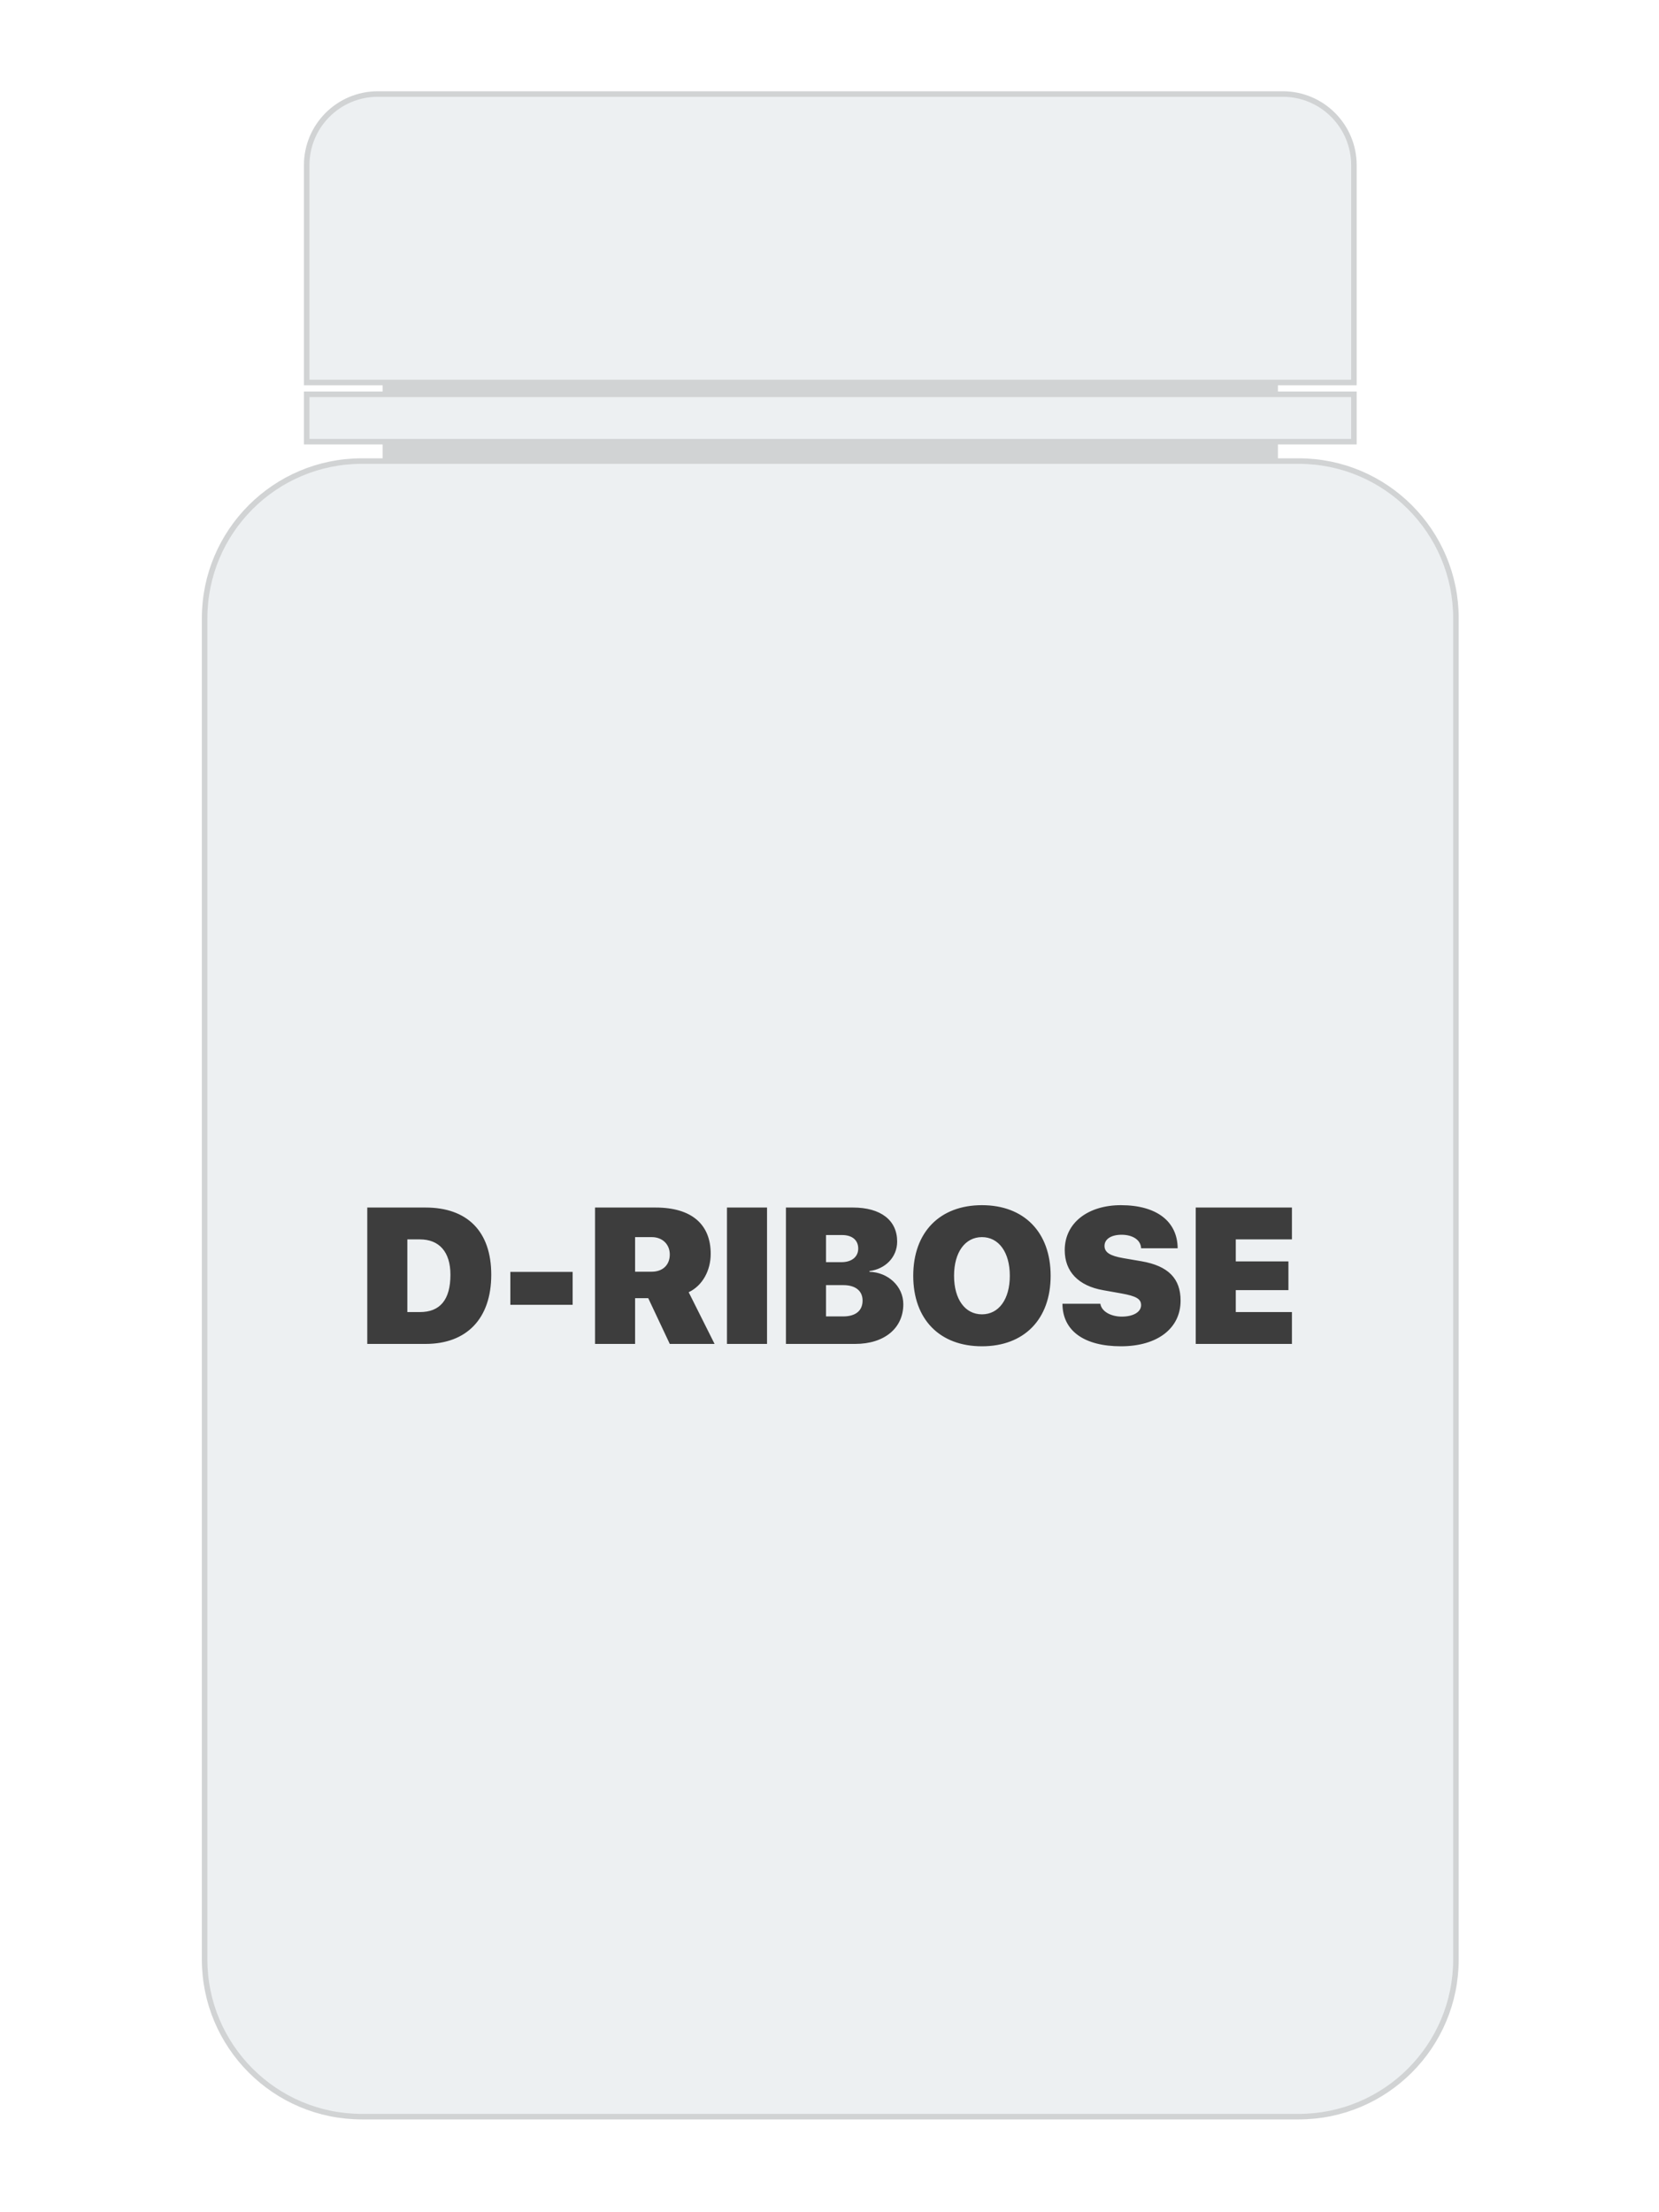 <svg width="300" height="400" viewBox="0 0 300 400" fill="none" xmlns="http://www.w3.org/2000/svg">
<rect width="300" height="400" fill="white"/>
<path d="M231.09 69.16H69.19V83.37H231.09V69.16Z" fill="#D1D3D4"/>
<path d="M234.84 382.72H65.44C49.73 382.72 37 369.99 37 354.28V111.81C37 96.1 49.73 83.37 65.44 83.37H234.84C250.55 83.37 263.28 96.1 263.28 111.81V354.28C263.28 369.99 250.55 382.72 234.84 382.72Z" fill="#EDF0F2" stroke="#D1D3D4" stroke-miterlimit="10"/>
<path d="M244.82 69.16H55.46V29.87C55.46 22.76 61.22 17 68.33 17H231.96C239.07 17 244.83 22.76 244.83 29.87V69.16H244.82Z" fill="#EDF0F2" stroke="#D1D3D4" stroke-miterlimit="10"/>
<path d="M244.83 71.3H55.46V79.86H244.83V71.3Z" fill="#EDF0F2" stroke="#D1D3D4" stroke-miterlimit="10"/>
<path d="M66.414 218.339V243H76.958C84.426 243 88.835 238.386 88.835 230.49C88.835 222.595 84.443 218.339 76.958 218.339H66.414ZM73.66 224.099H75.933C79.402 224.099 81.453 226.337 81.453 230.49C81.453 235.036 79.556 237.241 75.933 237.241H73.66V224.099ZM103.55 235.925V229.978H92.288V235.925H103.55ZM114.846 223.688H117.854C119.802 223.688 121.118 225.004 121.118 226.833C121.118 228.696 119.871 229.943 117.837 229.943H114.846V223.688ZM114.846 234.729H117.222L121.118 243H129.219L124.536 233.652C127.117 232.421 128.518 229.619 128.518 226.713C128.518 221.433 125.134 218.339 118.555 218.339H107.6V243H114.846V234.729ZM138.704 243V218.339H131.458V243H138.704ZM154.648 243C159.929 243 163.347 240.146 163.347 235.822C163.347 232.558 160.562 230.046 157.229 229.96V229.824C160.083 229.465 162.236 227.329 162.236 224.492C162.236 220.646 159.28 218.339 154.238 218.339H142.122V243H154.648ZM149.368 223.312H152.273C154.102 223.312 155.195 224.235 155.195 225.756C155.195 227.243 154.033 228.217 152.17 228.217H149.368V223.312ZM149.368 238.027V232.37H152.512C154.683 232.37 155.981 233.396 155.981 235.156C155.981 237.019 154.7 238.027 152.461 238.027H149.368ZM177.566 217.912C169.944 217.912 165.142 222.8 165.142 230.678C165.142 238.557 169.927 243.427 177.566 243.427C185.188 243.427 189.99 238.557 189.99 230.678C189.99 222.8 185.188 217.912 177.566 217.912ZM177.566 223.688C180.591 223.688 182.607 226.406 182.607 230.678C182.607 234.934 180.608 237.651 177.566 237.651C174.524 237.651 172.524 234.934 172.524 230.678C172.524 226.406 174.541 223.688 177.566 223.688ZM192.126 235.737C192.144 240.659 196.091 243.427 202.705 243.427C209.268 243.427 213.489 240.214 213.489 235.173C213.489 231.174 211.25 228.901 206.465 228.063L203.081 227.482C200.74 227.072 199.731 226.457 199.731 225.278C199.731 224.047 200.928 223.261 202.825 223.261C204.773 223.261 206.294 224.167 206.345 225.705H212.959C212.925 220.92 209.25 217.912 202.688 217.912C196.809 217.912 192.537 221.057 192.537 226.047C192.537 229.909 194.998 232.507 199.526 233.293L202.791 233.874C205.439 234.353 206.345 234.848 206.345 235.993C206.345 237.189 205.012 238.061 202.842 238.061C200.894 238.061 199.185 237.138 198.979 235.737H192.126ZM233.621 237.241H223.469V233.276H232.988V228.081H223.469V224.099H233.621V218.339H216.223V243H233.621V237.241Z" fill="#3D3D3D"/>
</svg>
